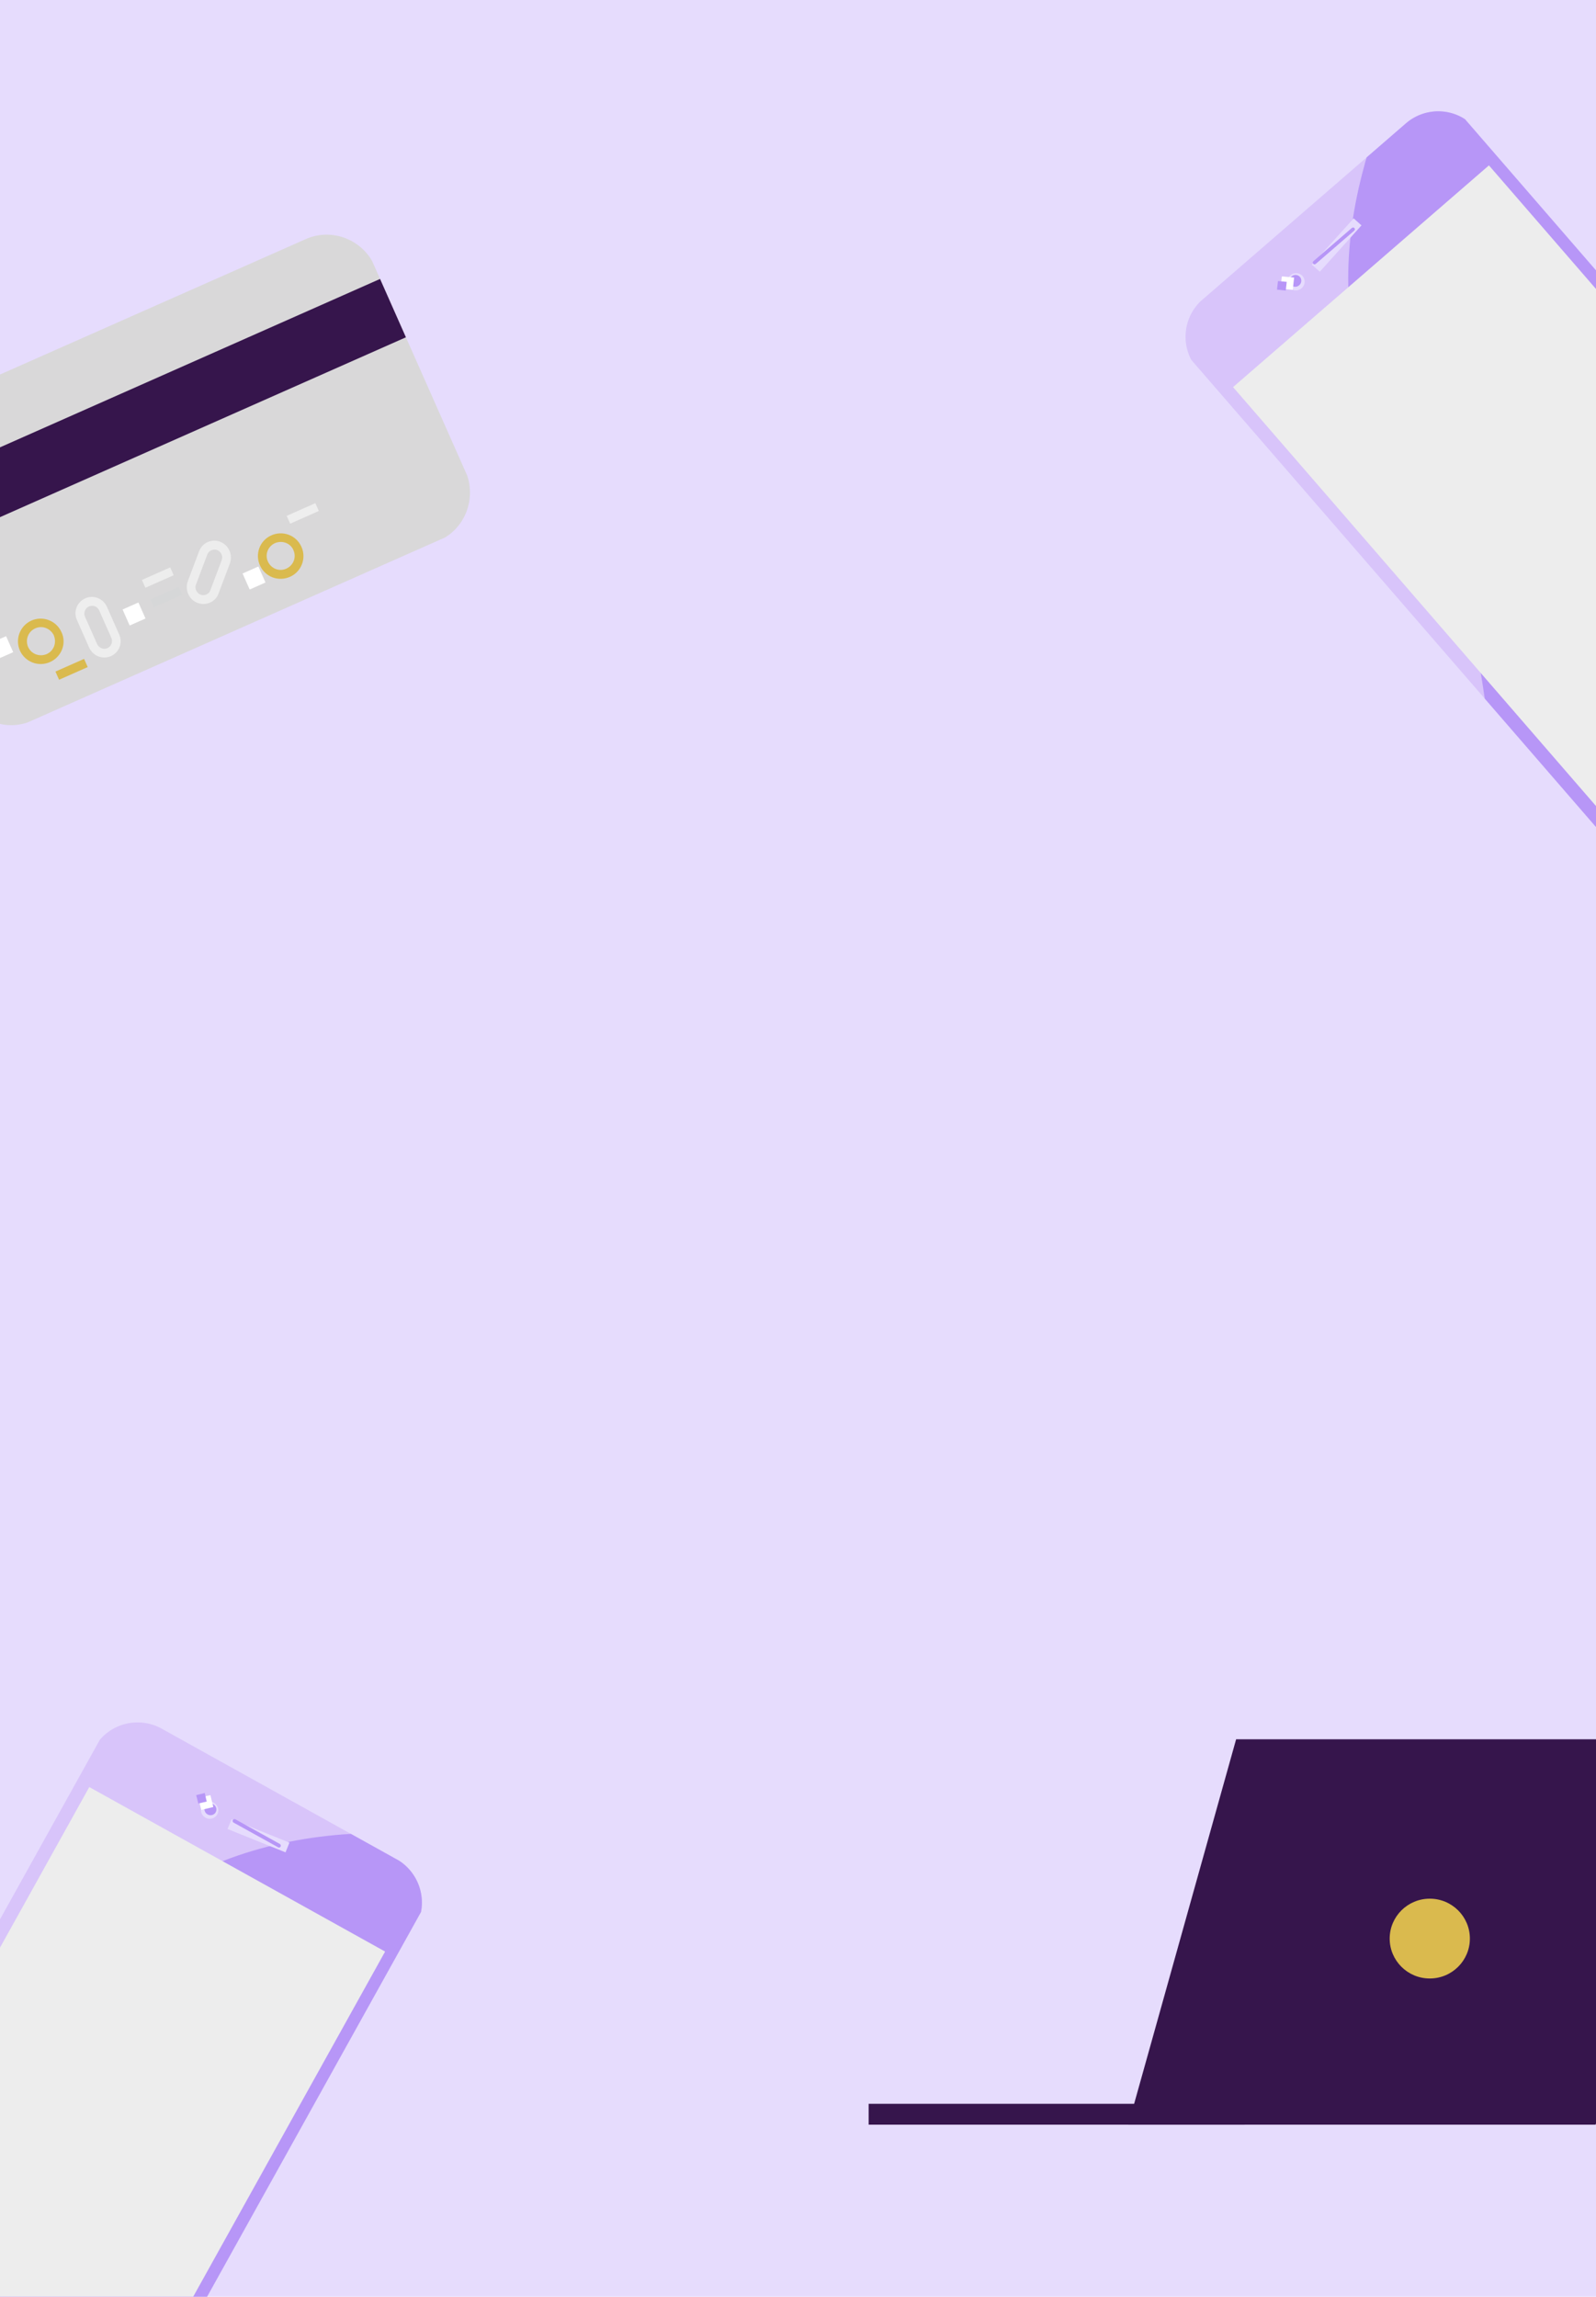 <?xml version="1.0" encoding="utf-8"?>
<!-- Generator: Adobe Illustrator 25.1.0, SVG Export Plug-In . SVG Version: 6.00 Build 0)  -->
<svg version="1.1" id="Layer_1" xmlns="http://www.w3.org/2000/svg" xmlns:xlink="http://www.w3.org/1999/xlink" x="0px" y="0px"
	 viewBox="0 0 820 1180" style="enable-background:new 0 0 820 1180;" xml:space="preserve">
<style type="text/css">
	.st0{fill:#E6DCFD;}
	.st1{clip-path:url(#SVGID_2_);}
	.st2{fill:#D9D8D9;}
	.st3{fill:#36154C;}
	.st4{fill:#FFFFFF;}
	.st5{fill:#DABA4E;}
	.st6{fill:#EDEDED;}
	.st7{fill:#D6D7D8;}
	.st8{fill:#EEEEEE;}
	.st9{clip-path:url(#SVGID_4_);}
	.st10{clip-path:url(#SVGID_6_);}
	.st11{clip-path:url(#SVGID_8_);}
	.st12{fill:#D8C4FA;}
	.st13{fill:#B796F7;}
	.st14{clip-path:url(#SVGID_10_);}
	.st15{clip-path:url(#SVGID_12_);}
</style>
<rect x="-76" y="-48" class="st0" width="932" height="1530.7"/>
<g>
	<defs>
		
			<rect id="SVGID_1_" x="-54.3" y="161.9" transform="matrix(0.914 -0.405 0.405 0.914 -92.4 56.253)" width="282.1" height="169.3"/>
	</defs>
	<clipPath id="SVGID_2_">
		<use xlink:href="#SVGID_1_"  style="overflow:visible;"/>
	</clipPath>
	<g class="st1">
		<path class="st2" d="M225.7,277.7L16.4,370.3C3,376.3-12.8,370-18.9,356.4L-65.5,251c-6-13.6,0-29.6,13.4-35.5l209.3-92.7
			c13.4-5.9,29.3,0.3,35.3,13.9l46.7,105.4C245.1,255.8,239.1,271.7,225.7,277.7z"/>
		
			<rect x="-68" y="199.1" transform="matrix(0.914 -0.405 0.405 0.914 -80.987 48.015)" class="st3" width="282.1" height="32.8"/>
		
			<rect x="-3.6" y="328.4" transform="matrix(0.914 -0.405 0.405 0.914 -134.712 28.836)" class="st4" width="8.9" height="9"/>
		
			<rect x="126.1" y="292.6" transform="matrix(0.914 -0.405 0.405 0.914 -109.125 78.286)" class="st4" width="8.9" height="9"/>
		<path class="st5" d="M25.8,340.1c-5.9,2.7-12.8,0.1-15.5-5.7c-2.7-5.9-0.1-12.8,5.7-15.5c5.9-2.7,12.8-0.1,15.5,5.7
			c0,0.1,0,0.1,0.1,0.2C34.3,330.5,31.7,337.4,25.8,340.1z M18.2,322.8c-3.7,1.6-5.3,5.8-3.8,9.5c1.6,3.7,5.8,5.3,9.5,3.8
			c3.7-1.6,5.3-5.8,3.8-9.5c0,0,0-0.1,0-0.1C26,322.9,21.8,321.2,18.2,322.8C18.2,322.8,18.2,322.8,18.2,322.8z"/>
		<path class="st5" d="M149.1,296.3c-5.9,2.7-12.8,0.2-15.5-5.7s-0.2-12.8,5.7-15.5s12.8-0.2,15.5,5.7c0,0.1,0.1,0.1,0.1,0.2
			C157.5,286.8,154.9,293.7,149.1,296.3z M141.4,279c-3.7,1.6-5.4,5.8-3.8,9.4c1.6,3.7,5.8,5.4,9.4,3.8c3.7-1.6,5.4-5.8,3.8-9.4
			c0,0,0-0.1,0-0.1C149.3,279.1,145.1,277.5,141.4,279L141.4,279z"/>
		
			<rect x="28.7" y="341.7" transform="matrix(0.914 -0.405 0.405 0.914 -136.134 44.351)" class="st5" width="16.1" height="4.6"/>
		
			<rect x="73.1" y="294.7" transform="matrix(0.914 -0.405 0.405 0.914 -113.255 58.21)" class="st6" width="15.9" height="4.4"/>
		
			<rect x="77.5" y="304.7" transform="matrix(0.914 -0.405 0.405 0.914 -116.915 60.852)" class="st7" width="15.9" height="4.4"/>
		
			<rect x="147.5" y="261.7" transform="matrix(0.914 -0.405 0.405 0.914 -93.502 85.575)" class="st8" width="16.1" height="4.4"/>
		<path class="st8" d="M57,337.1c-4.3,1.9-9.3-0.1-11.2-4.4l-6.2-14c-2-4.2-0.2-9.2,4-11.2c4.2-2,9.2-0.2,11.2,4
			c0.1,0.1,0.1,0.3,0.2,0.4l6.2,14C63.2,330.1,61.3,335.2,57,337.1z M45.7,311.6c-2,0.9-2.9,3.3-2,5.3l6.2,14c0.9,2,3.3,3,5.3,2.1
			l0,0c2-0.9,2.9-3.3,2-5.3l-6.2-14C50.1,311.6,47.8,310.7,45.7,311.6z"/>
		<path class="st6" d="M107.9,309.6c-2,0.9-4.4,1-6.5,0.1c-4.4-1.7-6.5-6.7-4.9-11.1l5.8-15.4c1.6-4.3,6.4-6.5,10.8-4.9
			c0,0,0.1,0,0.1,0.1c4.4,1.7,6.5,6.7,4.9,11.1l-5.8,15.4C111.6,307,110,308.7,107.9,309.6z M108.6,282.7c-1,0.4-1.7,1.2-2.1,2.2
			l-5.8,15.4c-0.8,2.1,0.3,4.4,2.3,5.2c2,0.8,4.3-0.2,5.1-2.2c0,0,0,0,0-0.1l5.8-15.4c0.8-2.1-0.3-4.4-2.3-5.2
			C110.7,282.3,109.6,282.3,108.6,282.7z"/>
		
			<rect x="64.4" y="311.1" transform="matrix(0.914 -0.405 0.405 0.914 -121.878 54.89)" class="st4" width="8.9" height="9"/>
	</g>
</g>
<g>
	<defs>
		<rect id="SVGID_3_" x="446.3" y="893.6" width="428.8" height="198"/>
	</defs>
	<clipPath id="SVGID_4_">
		<use xlink:href="#SVGID_3_"  style="overflow:visible;"/>
	</clipPath>
	<g class="st9">
		<rect x="446.3" y="1080.9" class="st3" width="193.2" height="10.7"/>
		<polygon class="st3" points="875.2,893.6 635.1,893.6 579.7,1091.6 819.8,1091.6 		"/>
		<ellipse class="st5" cx="734.6" cy="996" rx="20.6" ry="20.5"/>
	</g>
</g>
<g>
	<defs>
		
			<rect id="SVGID_5_" x="703.9" y="61.3" transform="matrix(0.756 -0.655 0.655 0.756 26.907 584.769)" width="187.2" height="390.1"/>
	</defs>
	<clipPath id="SVGID_6_">
		<use xlink:href="#SVGID_5_"  style="overflow:visible;"/>
	</clipPath>
	<g class="st10">
		<g>
			<defs>
				
					<rect id="SVGID_7_" x="700.8" y="60.7" transform="matrix(0.756 -0.655 0.655 0.756 27.219 585.218)" width="194.9" height="390.8"/>
			</defs>
			<clipPath id="SVGID_8_">
				<use xlink:href="#SVGID_7_"  style="overflow:visible;"/>
			</clipPath>
			<g class="st11">
				<path class="st12" d="M978,358.8L873.9,449c-10.7,9.2-26.8,8.2-35.9-2.4l-222.7-257c-9.2-10.6-8-26.7,2.7-35.9l104.1-90.2
					c10.7-9.2,26.8-8.2,35.9,2.4l222.7,257C989.9,333.5,988.7,349.6,978,358.8z"/>
				
					<ellipse transform="matrix(0.756 -0.655 0.655 0.756 67.668 471.267)" class="st0" cx="665.7" cy="144.9" rx="4.5" ry="4.4"/>
				<path class="st13" d="M722.2,63.5l-20,17.3c-0.5,1.5-0.9,3-1.3,4.6c-11.1,40.1-12.3,84.2,4.9,121.8c7,15.2,16.7,28.9,24.7,43.5
					c18.3,33.5,27.1,71.4,32.5,109.3l75,86.6c9.2,10.6,25.3,11.7,35.9,2.4L978,358.8c10.7-9.2,11.9-25.3,2.7-35.9l-222.7-257
					C748.9,55.3,732.8,54.2,722.2,63.5z"/>
				
					<ellipse transform="matrix(0.756 -0.655 0.655 0.756 -29.875 691.445)" class="st12" cx="912.1" cy="385.8" rx="15.9" ry="15.7"/>
				<polygon class="st0" points="674,136 695.5,112.2 699.5,115.8 678.1,139.6 				"/>
				
					<rect x="711.2" y="105.1" transform="matrix(0.756 -0.655 0.655 0.756 27.018 585.262)" class="st6" width="173.9" height="302.7"/>
				
					<ellipse transform="matrix(0.756 -0.655 0.655 0.756 -30.402 689.681)" class="st13" cx="909.4" cy="385.6" rx="12.1" ry="12"/>
				<path class="st13" d="M695.8,118.5L676,135.6c-0.4,0.3-1,0.3-1.3-0.1s-0.3-1,0.1-1.3l19.8-17.1c0.4-0.3,1-0.3,1.3,0.1
					S696.2,118.1,695.8,118.5L695.8,118.5L695.8,118.5z"/>
				
					<ellipse transform="matrix(0.756 -0.655 0.655 0.756 67.917 470.974)" class="st13" cx="665.4" cy="144.4" rx="3.1" ry="3"/>
				<polygon class="st4" points="658.6,142 664.9,142.6 664.2,148.9 657.9,148.3 				"/>
				<polygon class="st13" points="656.6,144.4 661.1,144.8 660.6,149.3 656.1,148.8 				"/>
			</g>
		</g>
	</g>
</g>
<g>
	<defs>
		
			<rect id="SVGID_9_" x="-146.8" y="998.3" transform="matrix(0.486 -0.874 0.874 0.486 -929.534 603.471)" width="390.1" height="187.2"/>
	</defs>
	<clipPath id="SVGID_10_">
		<use xlink:href="#SVGID_9_"  style="overflow:visible;"/>
	</clipPath>
	<g class="st14">
		<g>
			<defs>
				
					<rect id="SVGID_11_" x="-146.7" y="995.1" transform="matrix(0.486 -0.874 0.874 0.486 -929.871 604.189)" width="390.8" height="194.9"/>
			</defs>
			<clipPath id="SVGID_12_">
				<use xlink:href="#SVGID_11_"  style="overflow:visible;"/>
			</clipPath>
			<g class="st15">
				<path class="st12" d="M13.7,1296.6l-120.4-66.9c-12.3-6.9-16.8-22.3-10-34.6L48.5,897.9c6.8-12.2,22.3-16.6,34.7-9.7l120.4,66.9
					c12.3,6.9,16.8,22.3,10,34.6L48.4,1286.9C41.6,1299.1,26.1,1303.5,13.7,1296.6z"/>
				
					<ellipse transform="matrix(0.486 -0.874 0.874 0.486 -757.361 572.237)" class="st0" cx="107.7" cy="929.9" rx="4.4" ry="4.5"/>
				<path class="st13" d="M203.6,955.1l-23.1-12.9c-1.6,0.1-3.2,0.2-4.7,0.3c-41.5,3.3-83.4,17.3-112.8,46.4
					c-11.9,11.7-21.4,25.6-32.4,38.1c-25.2,28.7-57.8,50-91.6,68l-55.7,100.1c-6.8,12.2-2.3,27.7,10,34.6l120.4,66.9
					c12.3,6.9,27.9,2.5,34.7-9.7l165.2-297.2C220.4,977.5,215.9,962,203.6,955.1z"/>
				
					<ellipse transform="matrix(0.486 -0.874 0.874 0.486 -1104.768 609.622)" class="st12" cx="-34.2" cy="1243.9" rx="15.7" ry="15.9"/>
				<polygon class="st0" points="119,934.7 148.7,946.7 146.7,951.7 116.9,939.7 				"/>
				
					<rect x="-103" y="1005.6" transform="matrix(0.486 -0.874 0.874 0.486 -930.073 603.968)" class="st6" width="302.7" height="173.9"/>
				
					<ellipse transform="matrix(0.486 -0.874 0.874 0.486 -1102.934 607.679)" class="st13" cx="-34.9" cy="1241.4" rx="12" ry="12.1"/>
				<path class="st13" d="M142.9,949.1L120,936.4c-0.4-0.2-0.6-0.8-0.4-1.3c0.2-0.4,0.8-0.6,1.3-0.4l22.9,12.7
					c0.4,0.2,0.6,0.8,0.4,1.3C143.9,949.2,143.3,949.4,142.9,949.1L142.9,949.1L142.9,949.1z"/>
				
					<ellipse transform="matrix(0.486 -0.874 0.874 0.486 -756.813 572.338)" class="st13" cx="108.1" cy="929.5" rx="3" ry="3.1"/>
				<polygon class="st4" points="108.1,922.3 109.6,928.4 103.4,929.9 101.9,923.7 				"/>
				<polygon class="st13" points="105.2,921.2 106.2,925.6 101.9,926.6 100.8,922.3 				"/>
			</g>
		</g>
	</g>
</g>
</svg>
